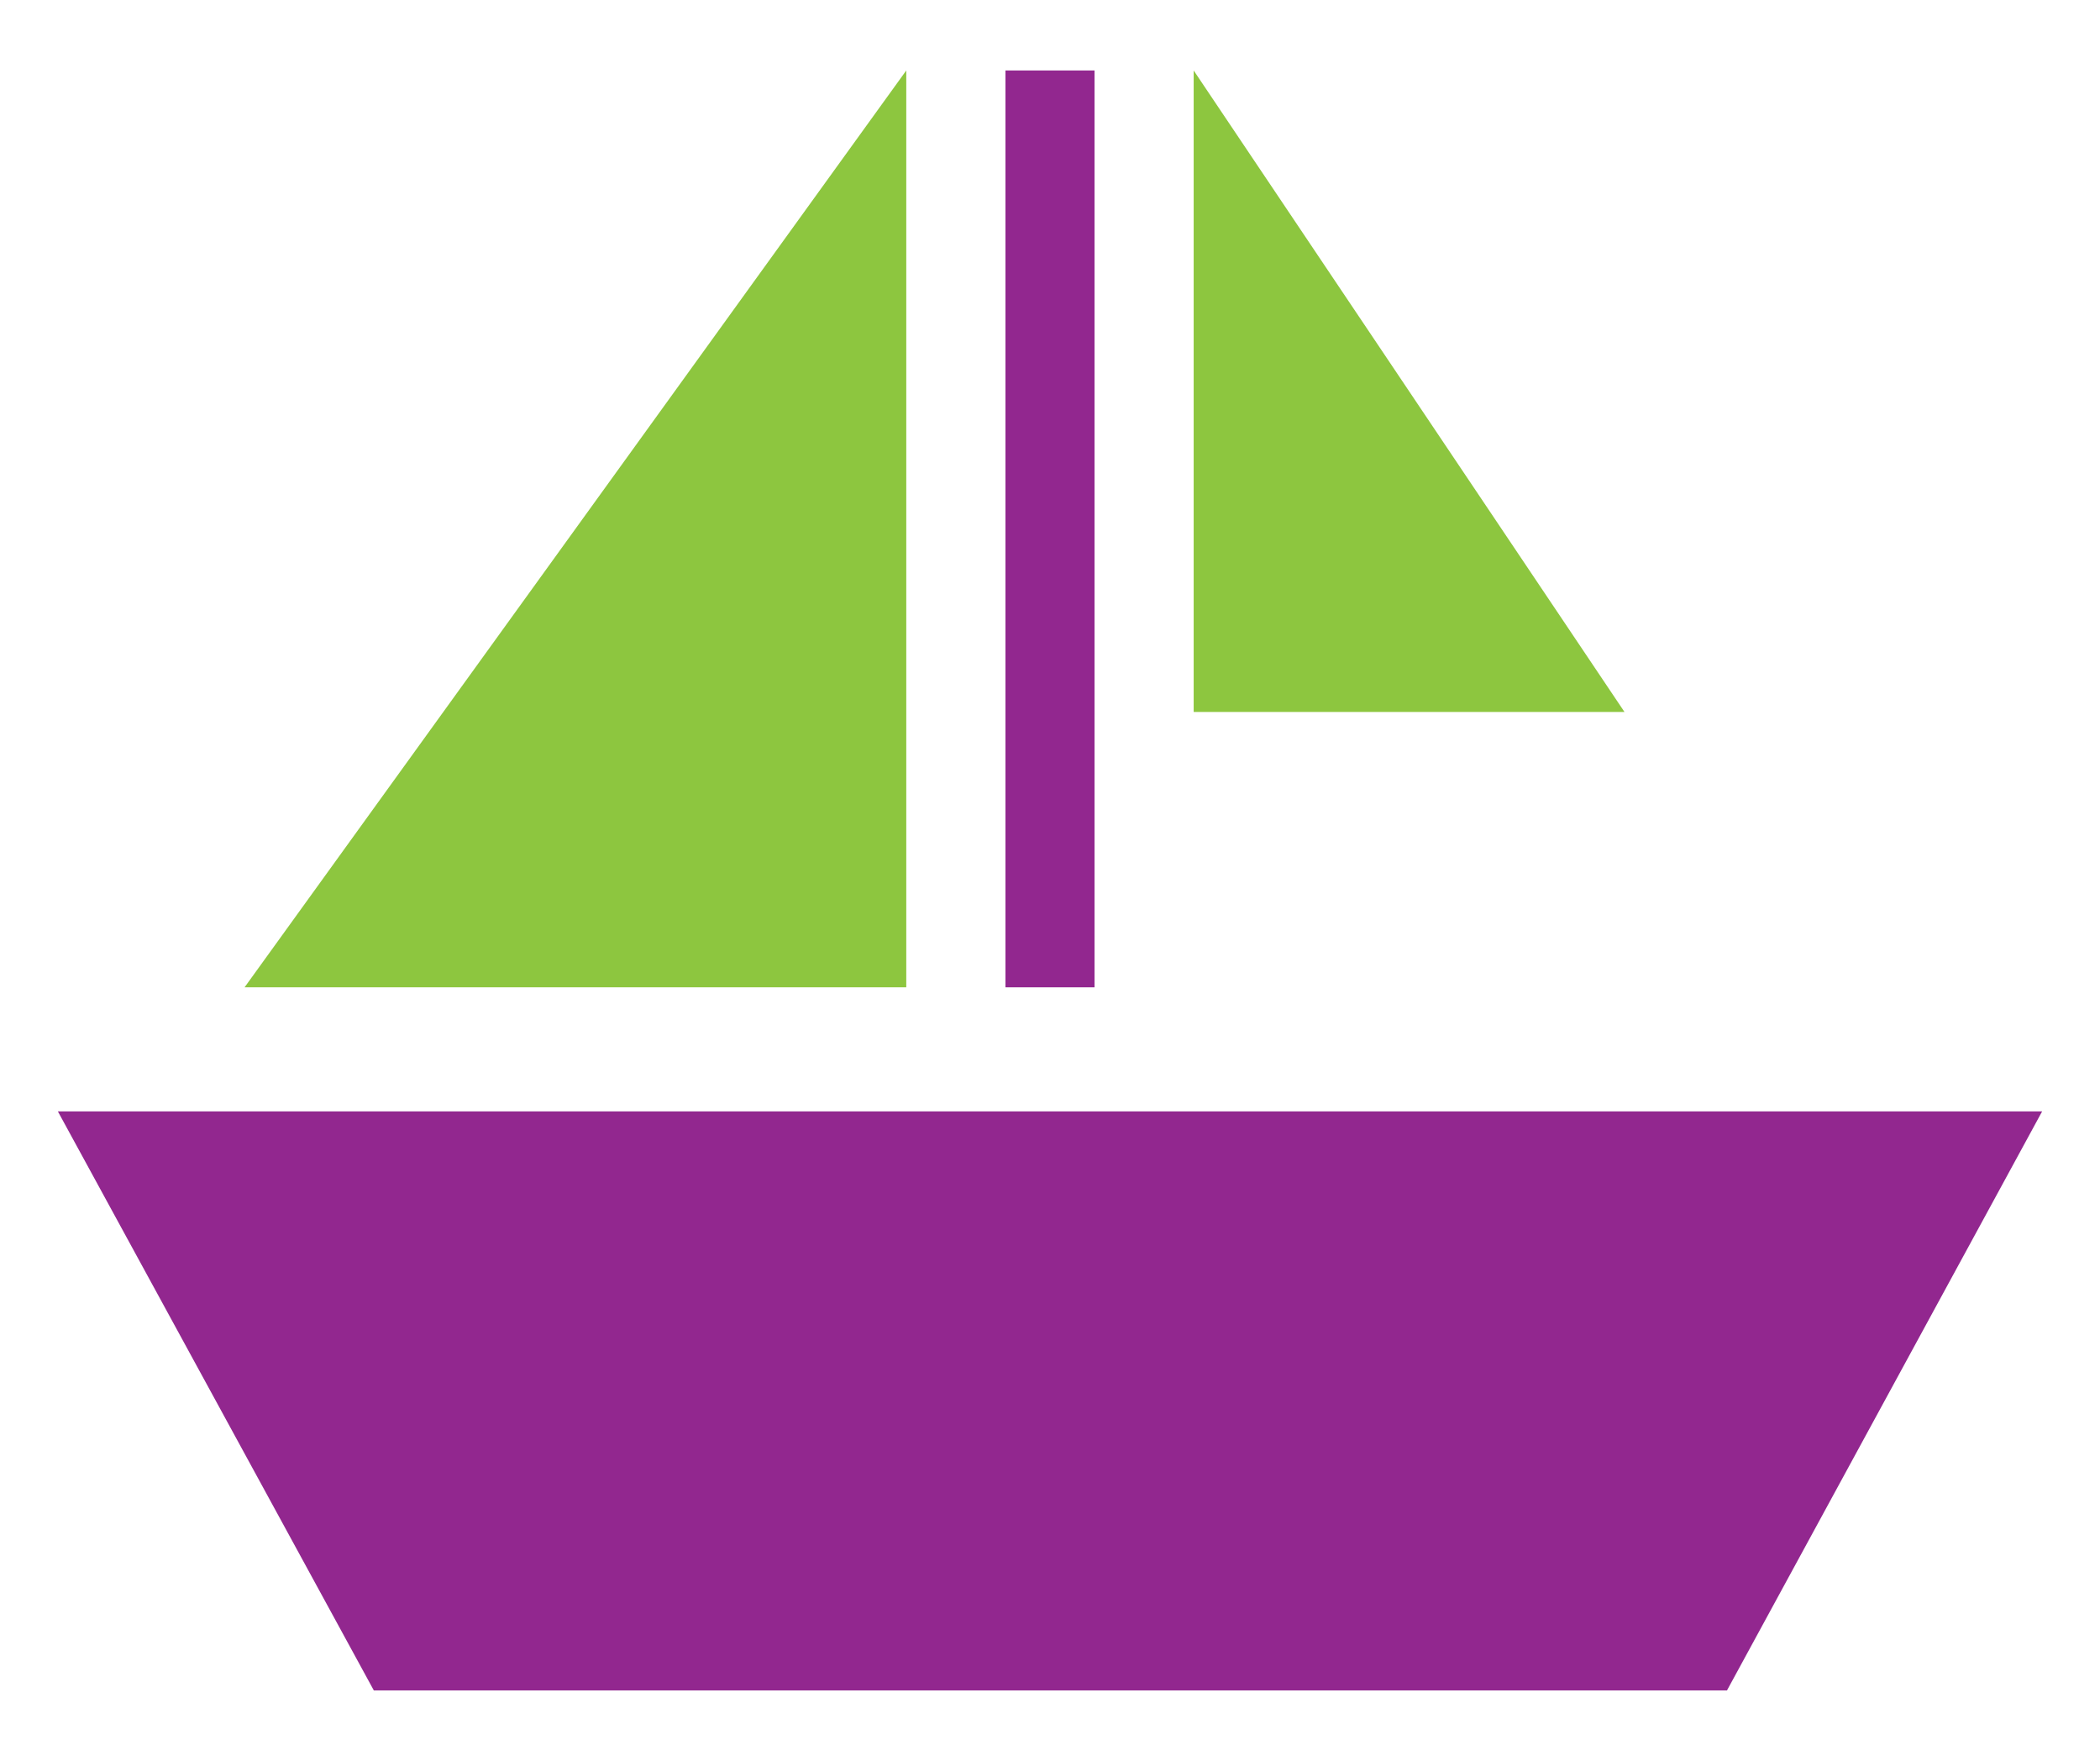 <?xml version="1.0" encoding="utf-8"?>
<!-- Generator: Adobe Illustrator 16.0.0, SVG Export Plug-In . SVG Version: 6.00 Build 0)  -->
<!DOCTYPE svg PUBLIC "-//W3C//DTD SVG 1.1//EN" "http://www.w3.org/Graphics/SVG/1.1/DTD/svg11.dtd">
<svg version="1.1" id="Calque_1" xmlns="http://www.w3.org/2000/svg" xmlns:xlink="http://www.w3.org/1999/xlink" x="0px" y="0px"
	 width="299.991px" height="251.5px" viewBox="0 0 299.991 251.5" enable-background="new 0 0 299.991 251.5" xml:space="preserve">
<g>
	<polygon fill="#92278F" points="291.728,158.728 8.263,158.728 53.404,241.436 246.703,241.436 	"/>
	<rect x="143.632" y="10.064" fill="#92278F" width="12.725" height="130.95"/>
	<polygon fill="#8DC63F" points="129.464,141.015 129.464,10.064 34.933,141.015 	"/>
	<polygon fill="#8DC63F" points="170.519,101.686 170.519,10.064 232.064,101.686 	"/>
</g>
</svg>
